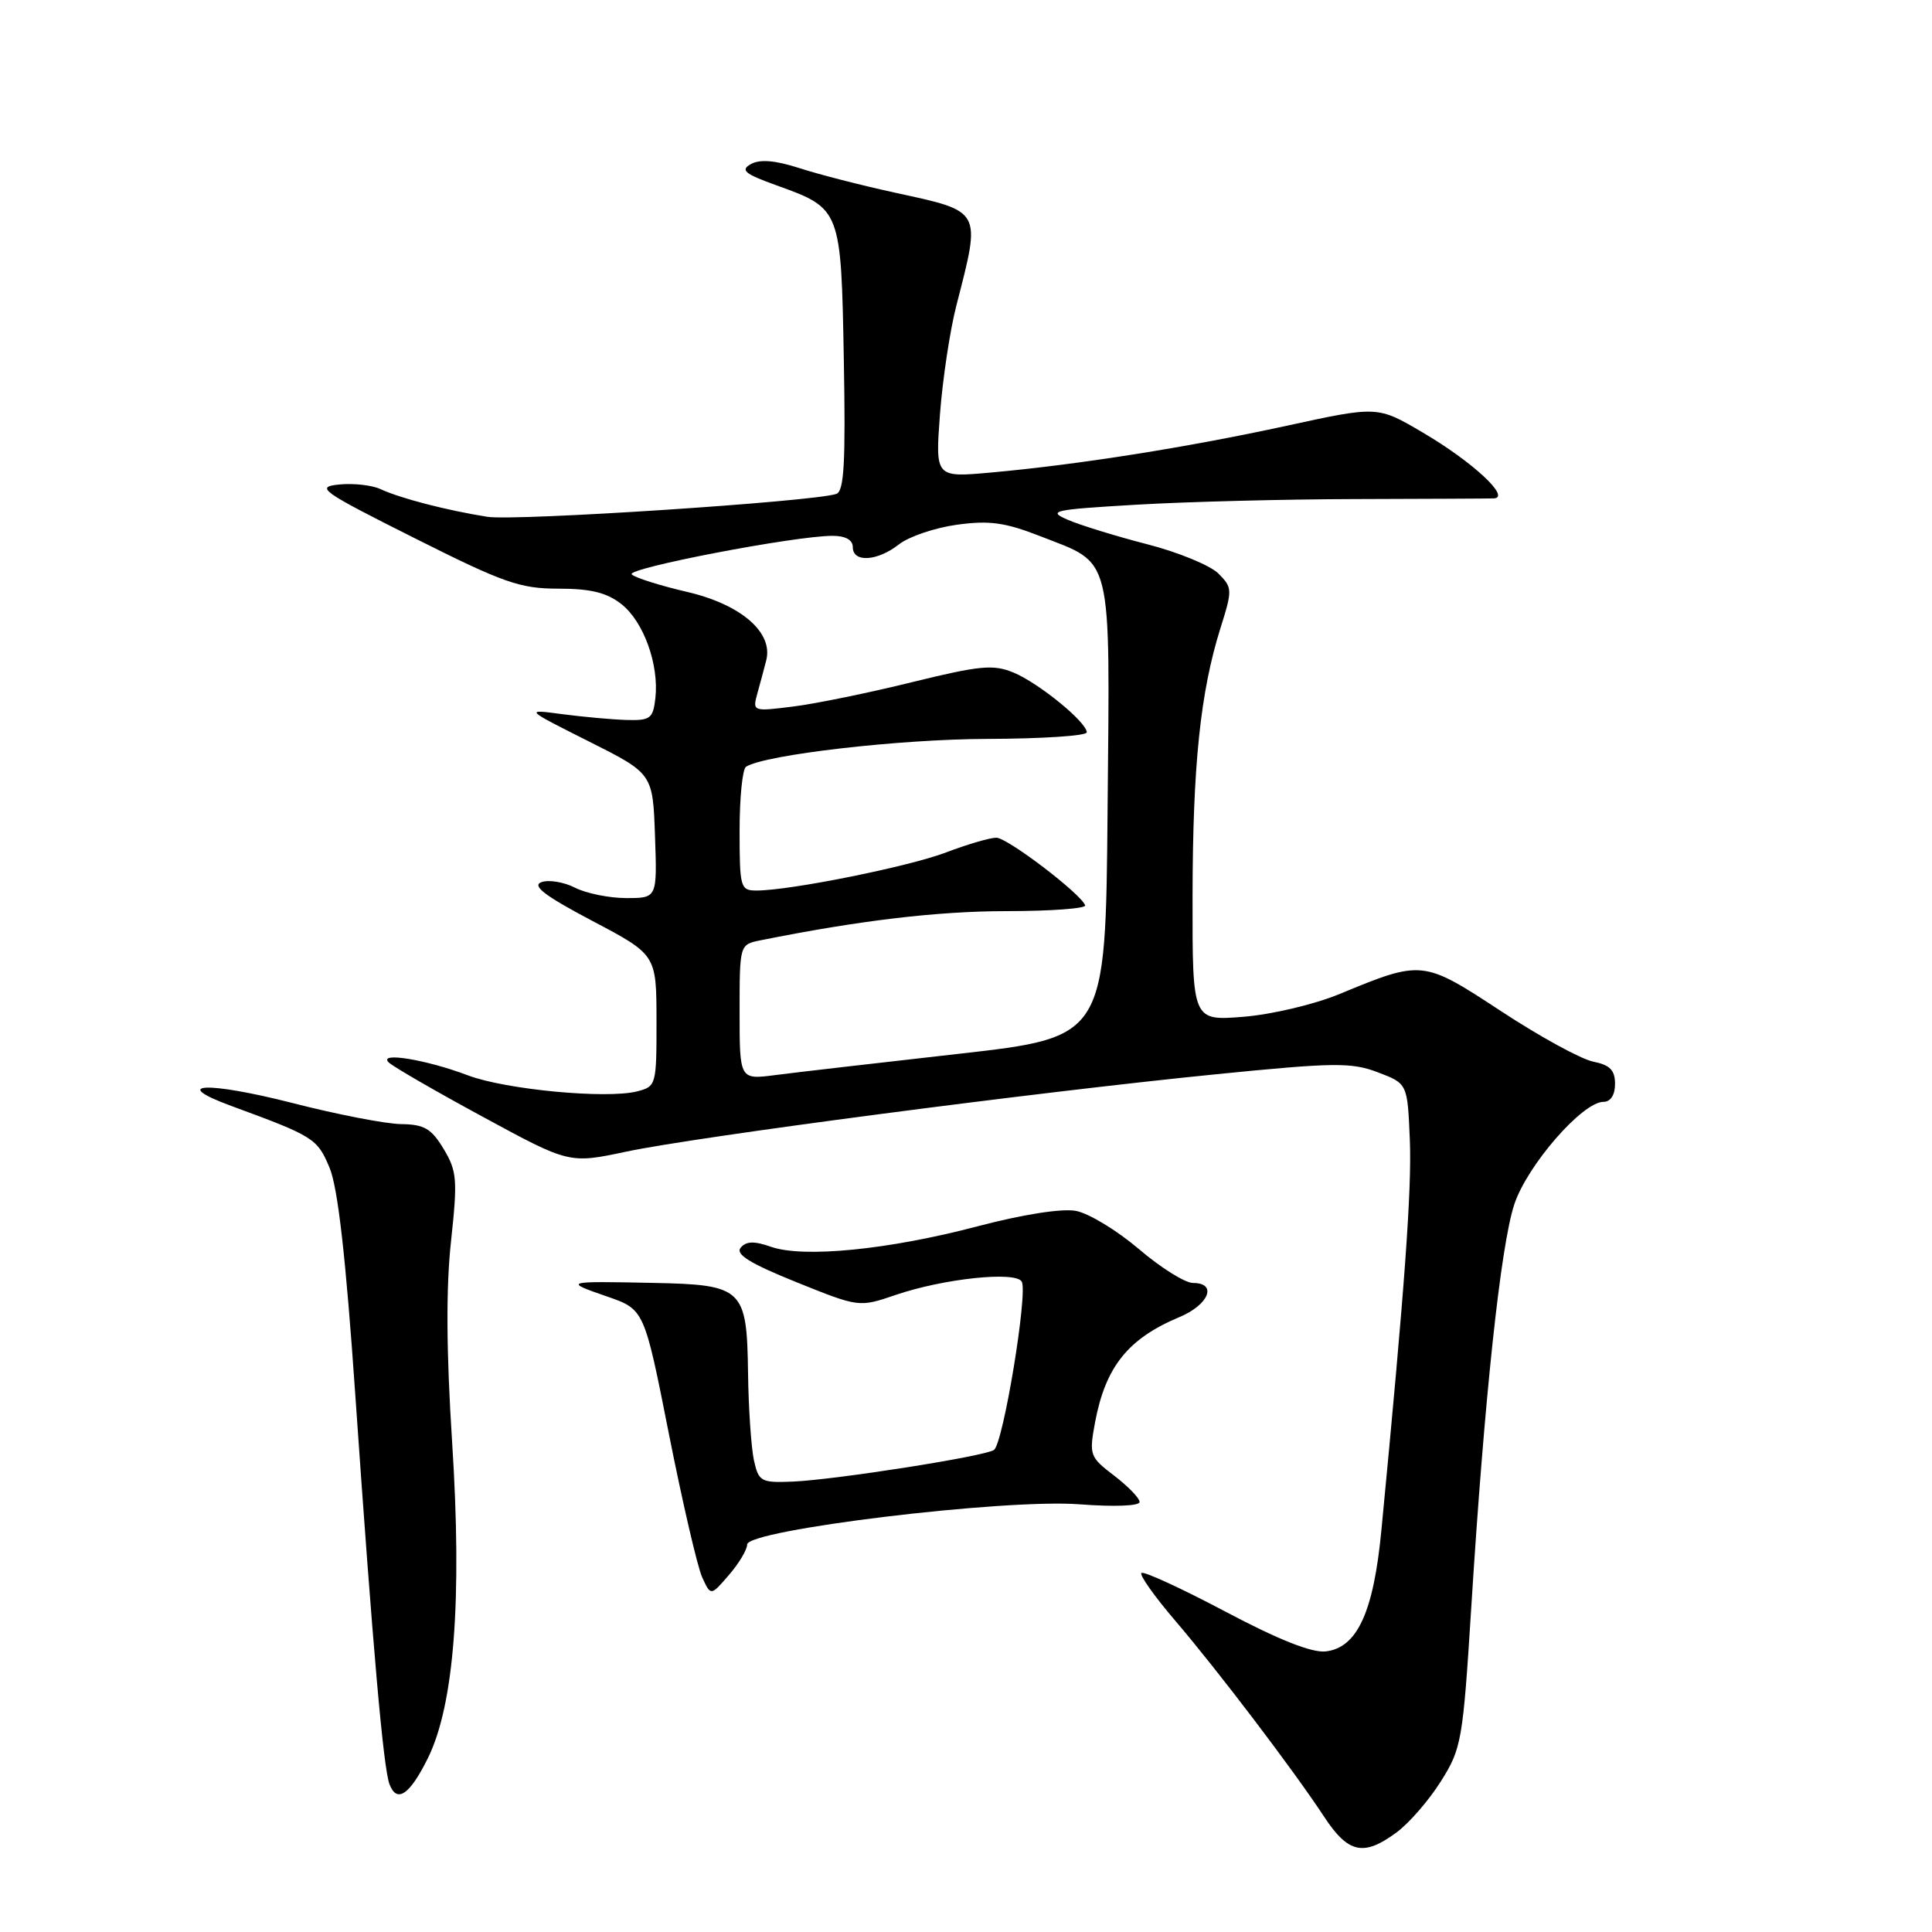 <?xml version="1.0" encoding="UTF-8" standalone="no"?>
<!DOCTYPE svg PUBLIC "-//W3C//DTD SVG 1.1//EN" "http://www.w3.org/Graphics/SVG/1.1/DTD/svg11.dtd" >
<svg xmlns="http://www.w3.org/2000/svg" xmlns:xlink="http://www.w3.org/1999/xlink" version="1.1" viewBox="0 0 256 256">
 <g >
 <path fill="currentColor"
d=" M 185.07 242.79 C 186.72 241.57 189.35 238.54 190.92 236.04 C 193.66 231.70 193.84 230.67 194.95 213.00 C 196.69 185.22 198.84 165.08 200.65 159.59 C 202.35 154.43 209.68 146.00 212.47 146.00 C 213.41 146.00 214.00 145.09 214.00 143.62 C 214.00 141.80 213.32 141.11 211.10 140.67 C 209.50 140.35 204.02 137.35 198.92 134.00 C 188.54 127.19 188.46 127.18 177.50 131.71 C 174.17 133.09 168.50 134.43 164.75 134.73 C 158.00 135.27 158.00 135.27 158.02 118.88 C 158.04 101.40 159.05 91.72 161.72 83.22 C 163.32 78.14 163.31 77.87 161.44 75.99 C 160.36 74.92 156.12 73.17 151.99 72.11 C 147.87 71.05 143.15 69.59 141.50 68.88 C 138.74 67.69 139.48 67.53 150.50 66.88 C 157.10 66.49 170.15 66.15 179.50 66.13 C 188.85 66.10 197.14 66.07 197.92 66.04 C 200.28 65.97 195.13 61.19 188.52 57.31 C 182.54 53.79 182.54 53.79 170.52 56.41 C 157.38 59.27 142.86 61.57 131.33 62.61 C 123.93 63.28 123.93 63.28 124.55 54.89 C 124.90 50.28 125.87 43.80 126.72 40.50 C 130.01 27.67 130.23 28.07 118.50 25.51 C 114.10 24.55 108.41 23.09 105.87 22.26 C 102.69 21.24 100.69 21.08 99.50 21.74 C 98.06 22.55 98.65 23.03 102.92 24.57 C 111.43 27.63 111.45 27.70 111.81 47.61 C 112.06 61.32 111.85 65.11 110.81 65.45 C 107.69 66.48 68.31 69.06 64.59 68.48 C 59.26 67.64 53.03 66.03 50.42 64.81 C 49.28 64.28 46.81 64.01 44.92 64.20 C 41.76 64.53 42.51 65.07 54.88 71.28 C 66.74 77.24 68.90 78.00 73.99 78.00 C 78.27 78.00 80.40 78.52 82.34 80.05 C 85.29 82.37 87.34 88.07 86.84 92.52 C 86.53 95.22 86.17 95.49 83.00 95.40 C 81.08 95.34 77.25 94.99 74.50 94.63 C 69.50 93.96 69.50 93.96 78.00 98.23 C 86.50 102.50 86.50 102.50 86.79 110.75 C 87.08 119.00 87.08 119.00 82.99 119.00 C 80.74 119.00 77.69 118.38 76.20 117.63 C 74.72 116.87 72.71 116.54 71.74 116.89 C 70.44 117.37 72.19 118.70 78.48 122.02 C 86.98 126.50 86.98 126.50 86.99 135.23 C 87.00 143.81 86.95 143.97 84.39 144.62 C 80.31 145.64 66.97 144.37 62.00 142.49 C 56.48 140.40 50.07 139.35 51.50 140.77 C 52.05 141.32 57.66 144.56 63.97 147.98 C 75.43 154.20 75.43 154.20 82.97 152.60 C 92.20 150.64 137.21 144.73 161.08 142.35 C 176.80 140.78 179.07 140.75 182.58 142.09 C 186.50 143.58 186.50 143.58 186.81 151.04 C 187.08 157.63 186.12 170.79 183.04 202.78 C 182.00 213.64 179.84 218.33 175.67 218.82 C 173.84 219.03 169.44 217.29 162.34 213.53 C 156.51 210.45 151.52 208.15 151.24 208.43 C 150.97 208.70 152.97 211.53 155.69 214.71 C 161.36 221.34 171.36 234.50 175.47 240.75 C 178.66 245.59 180.69 246.03 185.07 242.79 Z  M 56.70 232.96 C 60.18 225.89 61.25 211.98 59.91 191.11 C 59.14 179.09 59.09 170.64 59.76 164.50 C 60.64 156.33 60.56 155.20 58.79 152.25 C 57.17 149.55 56.22 148.99 53.17 148.95 C 51.15 148.93 44.65 147.67 38.73 146.15 C 27.40 143.26 22.38 143.50 30.64 146.54 C 41.58 150.56 42.04 150.85 43.66 154.71 C 44.77 157.35 45.82 166.56 47.09 185.00 C 49.41 218.52 50.80 234.31 51.61 236.42 C 52.59 238.99 54.29 237.83 56.70 232.96 Z  M 99.00 204.66 C 99.00 202.71 133.19 198.56 143.06 199.33 C 147.66 199.68 151.00 199.55 151.00 199.02 C 151.00 198.51 149.48 196.95 147.63 195.53 C 144.39 193.06 144.30 192.80 145.10 188.47 C 146.48 181.11 149.47 177.37 156.26 174.53 C 160.19 172.89 161.35 170.00 158.08 170.00 C 157.03 170.00 153.80 167.98 150.91 165.51 C 148.01 163.04 144.27 160.77 142.57 160.45 C 140.72 160.10 135.55 160.91 129.50 162.50 C 117.74 165.60 106.48 166.71 102.17 165.21 C 99.92 164.42 98.87 164.46 98.14 165.33 C 97.42 166.20 99.39 167.42 105.49 169.88 C 113.83 173.24 113.83 173.24 118.67 171.59 C 124.98 169.43 134.52 168.41 135.38 169.81 C 136.24 171.20 132.93 191.31 131.70 192.13 C 130.44 192.98 110.66 196.08 105.03 196.32 C 100.83 196.49 100.53 196.32 99.90 193.50 C 99.54 191.85 99.18 186.63 99.12 181.90 C 98.96 170.70 98.46 170.23 86.50 169.99 C 74.77 169.75 74.64 169.79 80.43 171.79 C 85.37 173.50 85.37 173.50 88.63 189.99 C 90.43 199.06 92.41 207.61 93.04 208.99 C 94.18 211.49 94.18 211.49 96.59 208.69 C 97.92 207.15 99.00 205.34 99.00 204.66 Z  M 98.00 134.11 C 98.00 125.16 98.00 125.16 100.75 124.60 C 113.79 121.98 124.15 120.74 133.29 120.73 C 139.22 120.73 143.94 120.38 143.79 119.96 C 143.20 118.40 133.48 111.00 132.02 111.00 C 131.18 111.00 128.20 111.87 125.39 112.94 C 120.40 114.84 104.73 117.99 100.25 118.00 C 98.11 118.00 98.00 117.63 98.00 110.06 C 98.00 105.69 98.38 101.88 98.86 101.59 C 101.44 99.99 119.22 97.94 130.75 97.91 C 138.04 97.89 144.00 97.50 144.00 97.04 C 144.00 95.69 137.65 90.51 134.30 89.12 C 131.61 88.01 129.86 88.18 120.85 90.39 C 115.16 91.80 108.07 93.25 105.09 93.62 C 99.75 94.29 99.70 94.27 100.35 91.90 C 100.72 90.58 101.25 88.60 101.53 87.50 C 102.48 83.80 98.18 80.08 91.00 78.42 C 87.43 77.59 84.15 76.55 83.71 76.11 C 82.91 75.31 105.32 71.00 110.31 71.00 C 112.03 71.00 113.00 71.54 113.00 72.50 C 113.00 74.58 116.25 74.38 119.12 72.13 C 120.43 71.10 123.88 69.93 126.79 69.53 C 131.08 68.94 133.16 69.22 137.79 71.03 C 147.56 74.85 147.07 72.86 146.76 107.35 C 146.50 137.44 146.50 137.44 127.00 139.64 C 116.28 140.85 105.36 142.11 102.75 142.45 C 98.00 143.07 98.00 143.07 98.00 134.11 Z "/>
</g>
</svg>
